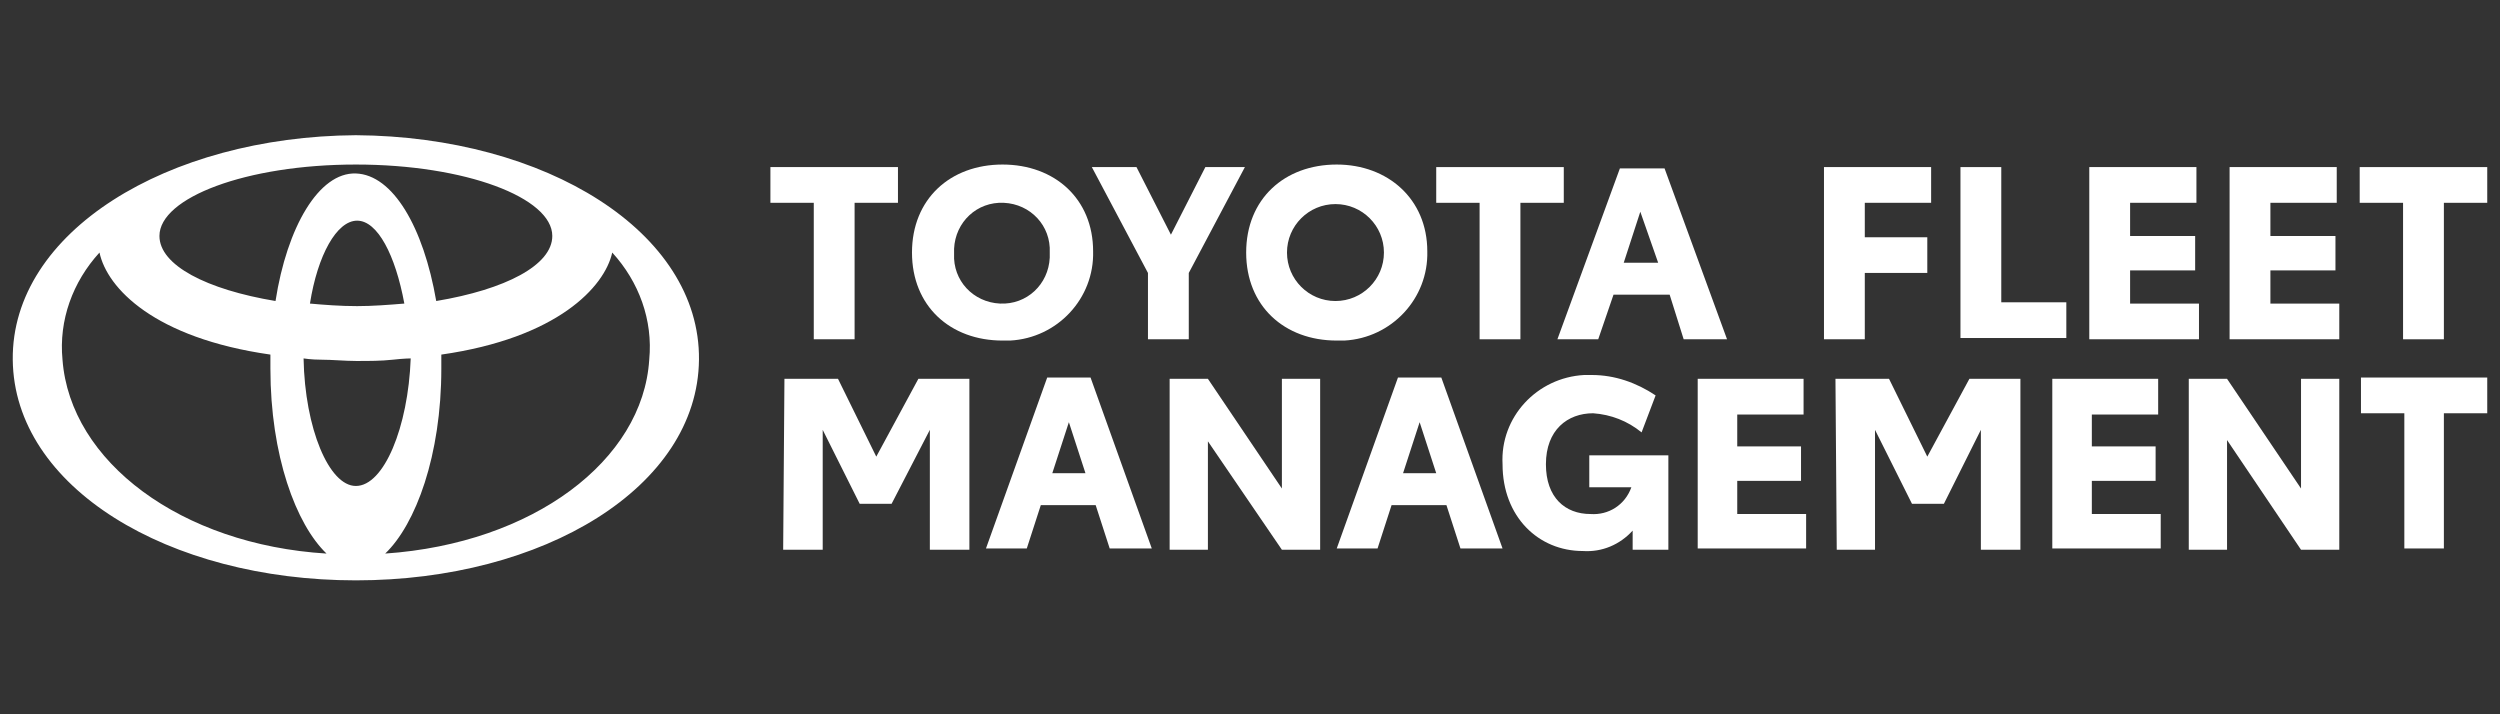 <?xml version="1.0" encoding="utf-8"?>
<!-- Generator: Adobe Illustrator 25.1.0, SVG Export Plug-In . SVG Version: 6.00 Build 0)  -->
<svg version="1.1" id="Layer_1" xmlns="http://www.w3.org/2000/svg" xmlns:xlink="http://www.w3.org/1999/xlink" x="0px" y="0px"
	 viewBox="0 0 196 56" style="enable-background:new 0 0 196 56;" xml:space="preserve">
<rect x="0" y="0" width="196" height="56" fill="#333333" stroke="none"/>
<style type="text/css">
	.st0{fill:#FFFFFF;}
</style>
<g id="ARTWORK">
	<path class="st0" d="M30.2,43.4c2.4-2.3,4.4-7.7,4.4-14.5c0-0.4,0-0.7,0-1.1c9.1-1.3,12.8-5.3,13.4-8c2.1,2.3,3.2,5.3,2.9,8.4
		C50.4,36.1,41.8,42.6,30.2,43.4 M27.9,38.1L27.9,38.1c-2.1,0-4-4.5-4.1-10c0,0,0.6,0.1,1.4,0.1s1.9,0.1,2.7,0.1h0.2
		c0.8,0,1.8,0,2.7-0.1c0.9-0.1,1.4-0.1,1.4-0.1C32,33.5,30.1,38.1,27.9,38.1 M4.9,28.2c-0.3-3.1,0.8-6.1,2.9-8.4
		c0.6,2.8,4.3,6.7,13.4,8c0,0.4,0,0.7,0,1.1c0,6.8,2,12.2,4.4,14.5C14.2,42.7,5.5,36.2,4.9,28.2 M31.7,23.8C30.5,23.9,29.2,24,28,24
		l0,0c-1.3,0-2.6-0.1-3.7-0.2c0.6-3.8,2.1-6.5,3.7-6.5l0,0C29.6,17.3,31,20,31.7,23.8 M27.9,12.9L27.9,12.9c8.6,0,15.4,2.6,15.4,5.6
		c0,2.3-3.7,4.2-9.1,5.1c-1-5.8-3.4-9.9-6.3-10s-5.4,4.2-6.3,10c-5.4-0.9-9.1-2.8-9.1-5.1C12.5,15.5,19.3,12.9,27.9,12.9 M27.9,10.6
		C13.1,10.7,0.9,18.2,1,28.2s12.2,17.3,26.9,17.3l0,0c14.7,0,26.8-7.3,26.9-17.3S42.8,10.7,27.9,10.6"/>
	<path class="st0" d="M70.4,15.9H67v10.7h-3.2V15.9h-3.4v-2.8h10C70.4,13.1,70.4,15.9,70.4,15.9z"/>
	<path class="st0" d="M71.5,19.8c0-4.2,3-6.9,7.1-6.9s7.1,2.7,7.1,6.8c0.1,3.7-2.8,6.8-6.5,7c-0.2,0-0.4,0-0.6,0
		C74.5,26.7,71.5,24,71.5,19.8z M82.3,19.8c0.1-2.1-1.5-3.8-3.6-3.9c-2.1-0.1-3.8,1.5-3.9,3.6c0,0.1,0,0.2,0,0.4
		c-0.1,2.1,1.5,3.8,3.6,3.9s3.8-1.5,3.9-3.6C82.3,20.1,82.3,19.9,82.3,19.8z"/>
	<path class="st0" d="M93.2,21.4v5.2H90v-5.2l-4.4-8.3h3.5l2.7,5.3l2.7-5.3h3.1L93.2,21.4z"/>
	<path class="st0" d="M97.7,19.8c0-4.2,3-6.9,7.1-6.9c4,0,7.1,2.7,7.1,6.8c0.1,3.7-2.8,6.8-6.5,7c-0.2,0-0.4,0-0.6,0
		C100.7,26.7,97.7,24,97.7,19.8z M108.5,19.8c0-2.1-1.7-3.8-3.8-3.8c-2.1,0-3.8,1.7-3.8,3.8l0,0c0,2.1,1.7,3.8,3.8,3.8
		C106.8,23.6,108.5,21.9,108.5,19.8L108.5,19.8z"/>
	<path class="st0" d="M122.6,15.9h-3.4v10.7H116V15.9h-3.4v-2.8h10V15.9z"/>
	<path class="st0" d="M130.9,23.1h-4.4l-1.2,3.5h-3.2l4.9-13.4h3.5l4.9,13.4H132L130.9,23.1z M130,20.6l-1.4-4l-1.3,4H130z"/>
	<path class="st0" d="M143,13.1h8.4v2.8h-5.2v2.7h4.9v2.8h-4.9v5.2H143V13.1z"/>
	<path class="st0" d="M162,23.7v2.8h-8.3V13.1h3.2v10.6H162z"/>
	<path class="st0" d="M163.8,13.1h8.4v2.8H167v2.6h5.1v2.7H167v2.6h5.4v2.8h-8.6L163.8,13.1z"/>
	<path class="st0" d="M174.8,13.1h8.4v2.8H178v2.6h5.1v2.7H178v2.6h5.4v2.8h-8.6L174.8,13.1L174.8,13.1z"/>
	<path class="st0" d="M195,15.9h-3.4v10.7h-3.2V15.9H185v-2.8h10V15.9z"/>
	<path class="st0" d="M61.5,29.7h4.2l3,6.1l3.3-6.1h4v13.4h-3.1v-9.4l-3,5.8h-2.5l-2.9-5.8v9.4h-3.1L61.5,29.7L61.5,29.7z"/>
	<path class="st0" d="M85.9,39.6h-4.3L80.5,43h-3.2l4.8-13.4h3.4L90.3,43H87L85.9,39.6z M85.1,37.1l-1.3-4l-1.3,4H85.1z"/>
	<path class="st0" d="M103.5,29.7v13.4h-3l-5.8-8.5v8.5h-3V29.7h3l5.8,8.6v-8.6C100.5,29.7,103.5,29.7,103.5,29.7z"/>
	<path class="st0" d="M113.4,39.6h-4.3L108,43h-3.2l4.8-13.4h3.4l4.8,13.4h-3.3L113.4,39.6z M112.6,37.1l-1.3-4l-1.3,4H112.6z"/>
	<path class="st0" d="M130.8,35.7v7.4H128v-1.5c-1,1.1-2.4,1.7-3.9,1.6c-3.5,0-6.3-2.7-6.3-6.8c-0.2-3.7,2.7-6.8,6.4-7
		c0.2,0,0.4,0,0.6,0c1.8,0,3.5,0.6,5,1.6l-1.1,2.9c-1.1-0.9-2.4-1.4-3.8-1.5c-2,0-3.7,1.3-3.7,4c0,2.6,1.5,3.9,3.5,3.9
		c1.4,0.1,2.7-0.7,3.2-2.1h-3.3v-2.5C124.6,35.7,130.8,35.7,130.8,35.7z"/>
	<path class="st0" d="M133.1,29.7h8.3v2.8h-5.2V35h5v2.7h-5v2.6h5.4V43h-8.5V29.7z"/>
	<path class="st0" d="M143.9,29.7h4.2l3,6.1l3.3-6.1h4v13.4h-3.1v-9.4l-2.9,5.8h-2.5l-2.9-5.8v9.4h-3L143.9,29.7z"/>
	<path class="st0" d="M160.9,29.7h8.3v2.8H164V35h5v2.7h-5v2.6h5.4V43h-8.5V29.7z"/>
	<path class="st0" d="M183.4,29.7v13.4h-3l-5.8-8.6v8.6h-3V29.7h3l5.8,8.6v-8.6C180.4,29.7,183.4,29.7,183.4,29.7z"/>
	<path class="st0" d="M195,32.4h-3.4V43h-3.1V32.4h-3.4v-2.8h9.9V32.4z"/>
</g>
</svg>
